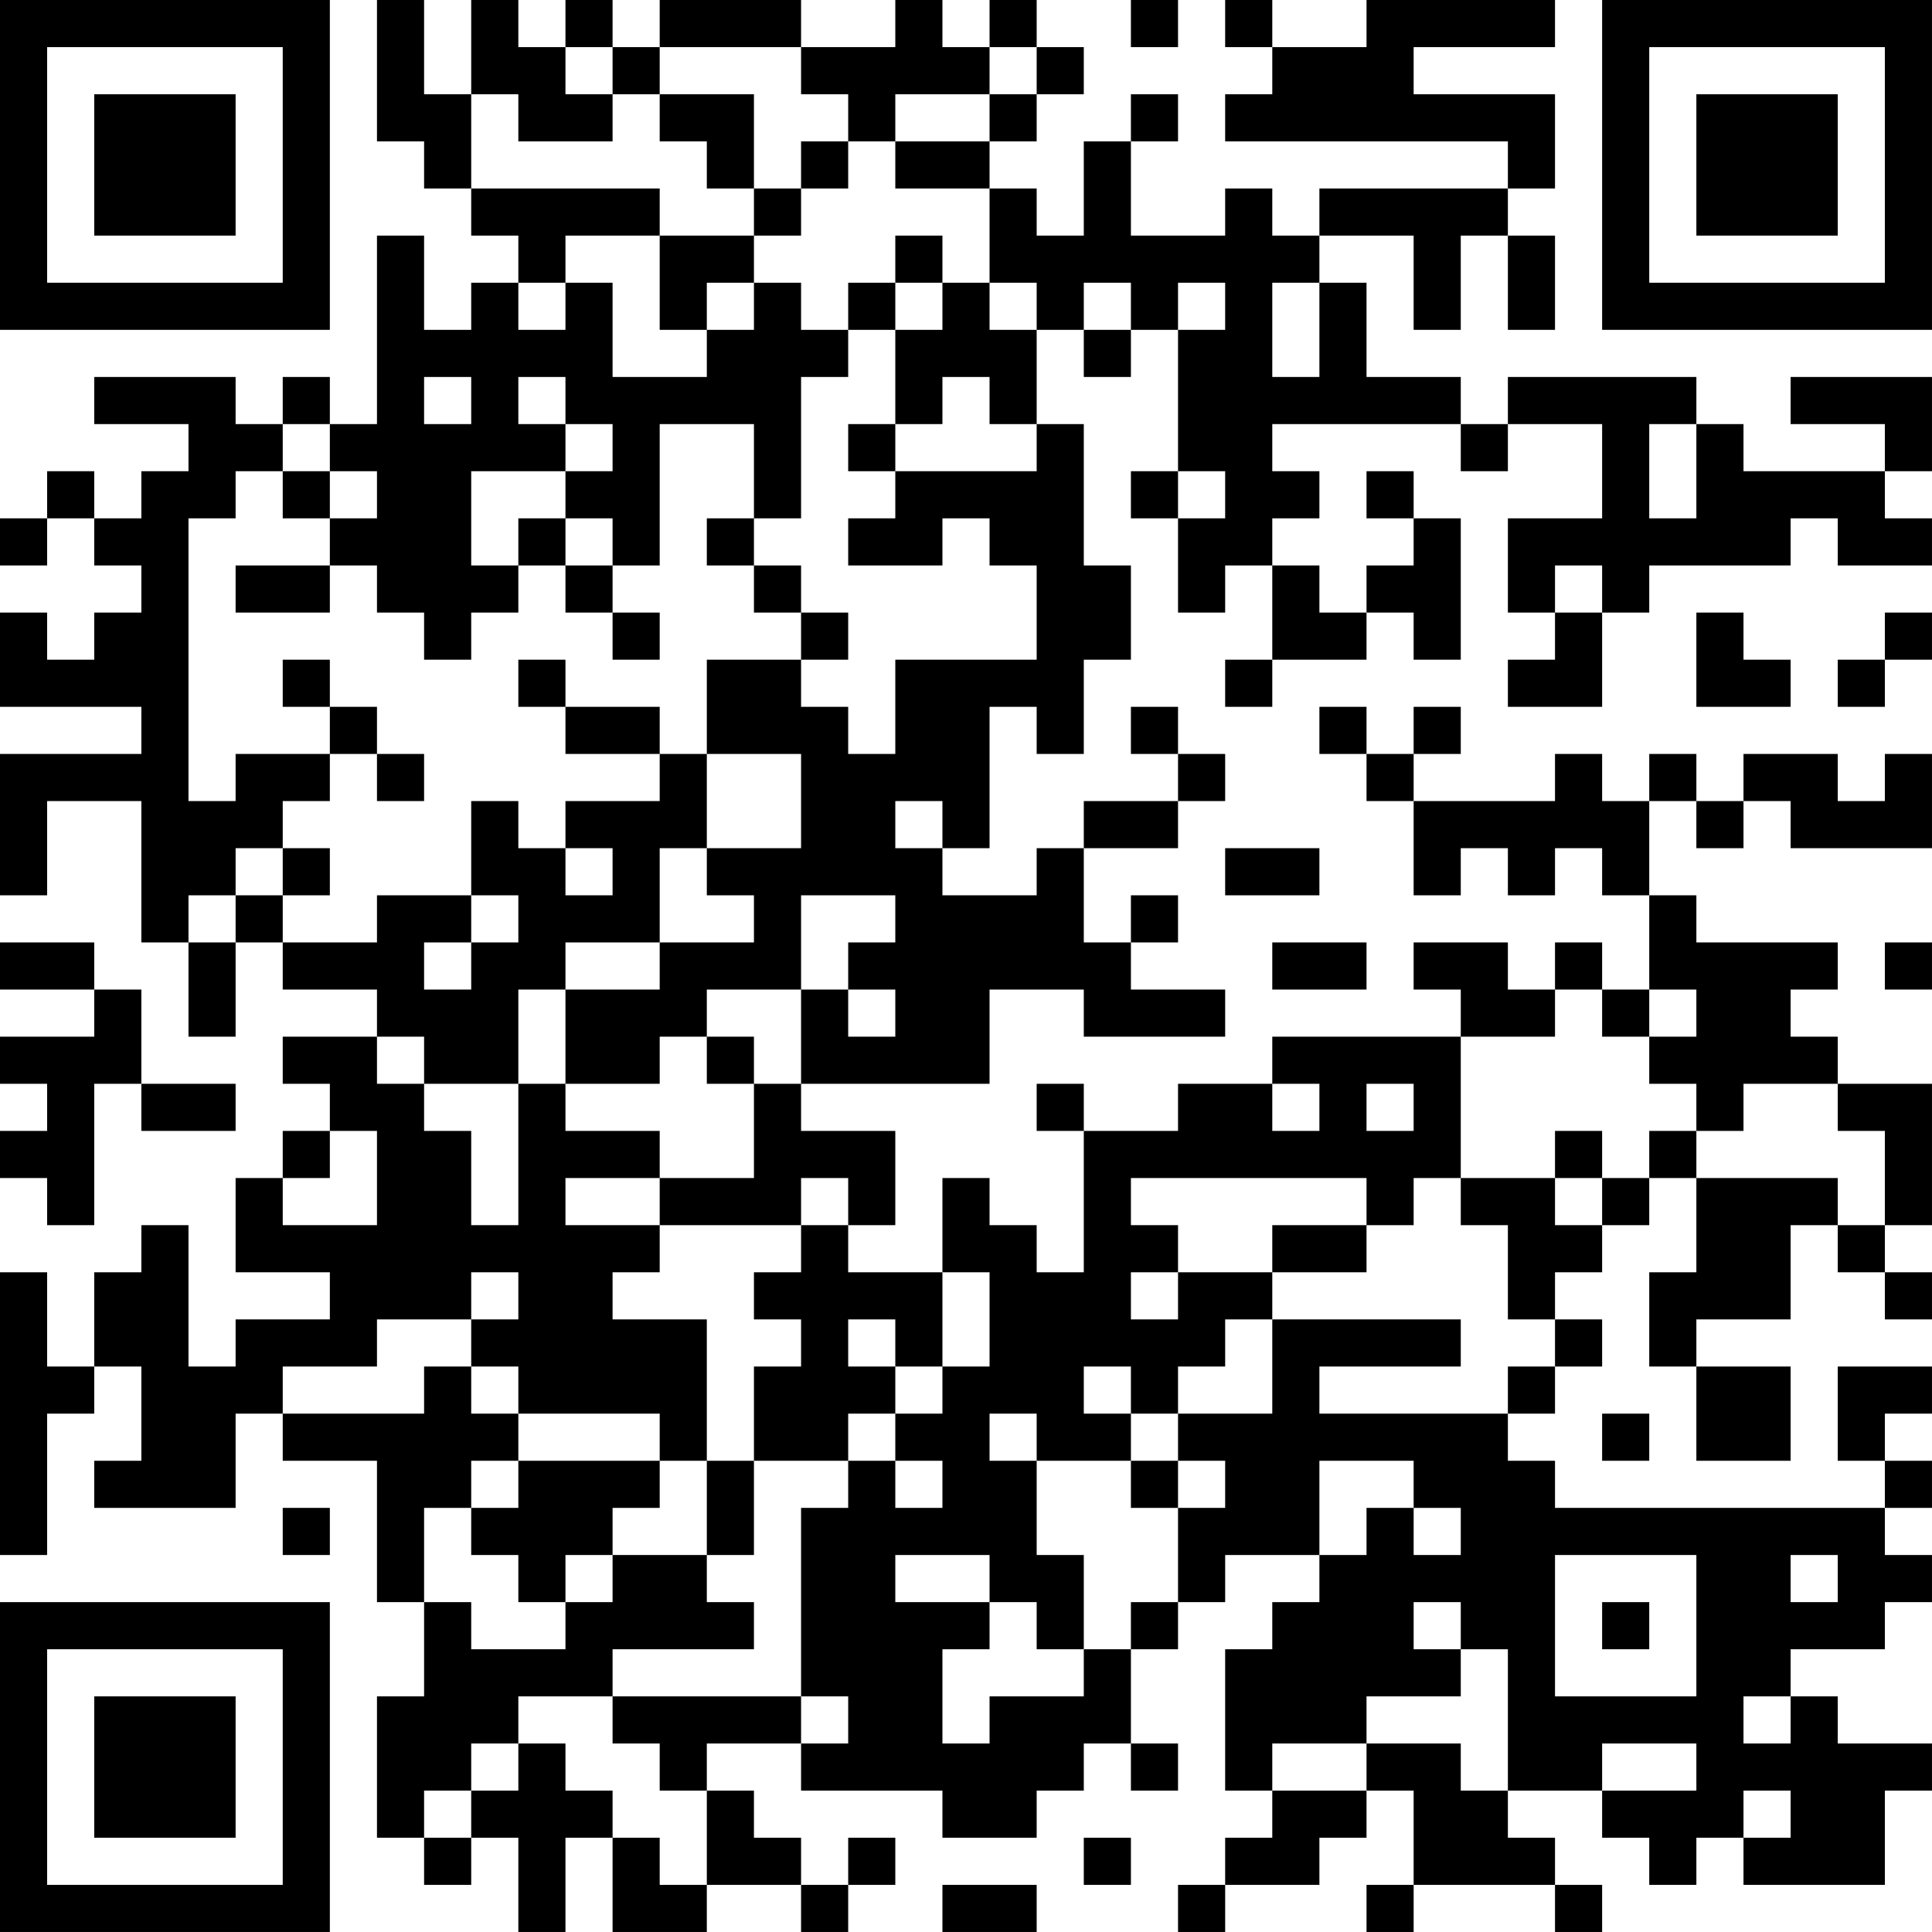 <?xml version="1.0" encoding="UTF-8"?>
<svg xmlns="http://www.w3.org/2000/svg" version="1.1" width="200" height="200" viewBox="0 0 200 200"><rect x="0" y="0" width="200" height="200" fill="#ffffff"/><g transform="scale(4.878)"><g transform="translate(0,0)"><path fill-rule="evenodd" d="M8 0L8 3L9 3L9 4L10 4L10 5L11 5L11 6L10 6L10 7L9 7L9 5L8 5L8 9L7 9L7 8L6 8L6 9L5 9L5 8L2 8L2 9L4 9L4 10L3 10L3 11L2 11L2 10L1 10L1 11L0 11L0 12L1 12L1 11L2 11L2 12L3 12L3 13L2 13L2 14L1 14L1 13L0 13L0 15L3 15L3 16L0 16L0 19L1 19L1 17L3 17L3 20L4 20L4 22L5 22L5 20L6 20L6 21L8 21L8 22L6 22L6 23L7 23L7 24L6 24L6 25L5 25L5 27L7 27L7 28L5 28L5 29L4 29L4 26L3 26L3 27L2 27L2 29L1 29L1 27L0 27L0 33L1 33L1 30L2 30L2 29L3 29L3 31L2 31L2 32L5 32L5 30L6 30L6 31L8 31L8 34L9 34L9 36L8 36L8 39L9 39L9 40L10 40L10 39L11 39L11 41L12 41L12 39L13 39L13 41L15 41L15 40L17 40L17 41L18 41L18 40L19 40L19 39L18 39L18 40L17 40L17 39L16 39L16 38L15 38L15 37L17 37L17 38L20 38L20 39L22 39L22 38L23 38L23 37L24 37L24 38L25 38L25 37L24 37L24 35L25 35L25 34L26 34L26 33L28 33L28 34L27 34L27 35L26 35L26 38L27 38L27 39L26 39L26 40L25 40L25 41L26 41L26 40L28 40L28 39L29 39L29 38L30 38L30 40L29 40L29 41L30 41L30 40L33 40L33 41L34 41L34 40L33 40L33 39L32 39L32 38L34 38L34 39L35 39L35 40L36 40L36 39L37 39L37 40L40 40L40 38L41 38L41 37L39 37L39 36L38 36L38 35L40 35L40 34L41 34L41 33L40 33L40 32L41 32L41 31L40 31L40 30L41 30L41 29L39 29L39 31L40 31L40 32L33 32L33 31L32 31L32 30L33 30L33 29L34 29L34 28L33 28L33 27L34 27L34 26L35 26L35 25L36 25L36 27L35 27L35 29L36 29L36 31L38 31L38 29L36 29L36 28L38 28L38 26L39 26L39 27L40 27L40 28L41 28L41 27L40 27L40 26L41 26L41 23L39 23L39 22L38 22L38 21L39 21L39 20L36 20L36 19L35 19L35 17L36 17L36 18L37 18L37 17L38 17L38 18L41 18L41 16L40 16L40 17L39 17L39 16L37 16L37 17L36 17L36 16L35 16L35 17L34 17L34 16L33 16L33 17L30 17L30 16L31 16L31 15L30 15L30 16L29 16L29 15L28 15L28 16L29 16L29 17L30 17L30 19L31 19L31 18L32 18L32 19L33 19L33 18L34 18L34 19L35 19L35 21L34 21L34 20L33 20L33 21L32 21L32 20L30 20L30 21L31 21L31 22L27 22L27 23L25 23L25 24L23 24L23 23L22 23L22 24L23 24L23 27L22 27L22 26L21 26L21 25L20 25L20 27L18 27L18 26L19 26L19 24L17 24L17 23L21 23L21 21L23 21L23 22L26 22L26 21L24 21L24 20L25 20L25 19L24 19L24 20L23 20L23 18L25 18L25 17L26 17L26 16L25 16L25 15L24 15L24 16L25 16L25 17L23 17L23 18L22 18L22 19L20 19L20 18L21 18L21 15L22 15L22 16L23 16L23 14L24 14L24 12L23 12L23 9L22 9L22 7L23 7L23 8L24 8L24 7L25 7L25 10L24 10L24 11L25 11L25 13L26 13L26 12L27 12L27 14L26 14L26 15L27 15L27 14L29 14L29 13L30 13L30 14L31 14L31 11L30 11L30 10L29 10L29 11L30 11L30 12L29 12L29 13L28 13L28 12L27 12L27 11L28 11L28 10L27 10L27 9L31 9L31 10L32 10L32 9L34 9L34 11L32 11L32 13L33 13L33 14L32 14L32 15L34 15L34 13L35 13L35 12L38 12L38 11L39 11L39 12L41 12L41 11L40 11L40 10L41 10L41 8L38 8L38 9L40 9L40 10L37 10L37 9L36 9L36 8L32 8L32 9L31 9L31 8L29 8L29 6L28 6L28 5L30 5L30 7L31 7L31 5L32 5L32 7L33 7L33 5L32 5L32 4L33 4L33 2L30 2L30 1L33 1L33 0L29 0L29 1L27 1L27 0L26 0L26 1L27 1L27 2L26 2L26 3L32 3L32 4L28 4L28 5L27 5L27 4L26 4L26 5L24 5L24 3L25 3L25 2L24 2L24 3L23 3L23 5L22 5L22 4L21 4L21 3L22 3L22 2L23 2L23 1L22 1L22 0L21 0L21 1L20 1L20 0L19 0L19 1L17 1L17 0L14 0L14 1L13 1L13 0L12 0L12 1L11 1L11 0L10 0L10 2L9 2L9 0ZM24 0L24 1L25 1L25 0ZM12 1L12 2L13 2L13 3L11 3L11 2L10 2L10 4L14 4L14 5L12 5L12 6L11 6L11 7L12 7L12 6L13 6L13 8L15 8L15 7L16 7L16 6L17 6L17 7L18 7L18 8L17 8L17 11L16 11L16 9L14 9L14 12L13 12L13 11L12 11L12 10L13 10L13 9L12 9L12 8L11 8L11 9L12 9L12 10L10 10L10 12L11 12L11 13L10 13L10 14L9 14L9 13L8 13L8 12L7 12L7 11L8 11L8 10L7 10L7 9L6 9L6 10L5 10L5 11L4 11L4 17L5 17L5 16L7 16L7 17L6 17L6 18L5 18L5 19L4 19L4 20L5 20L5 19L6 19L6 20L8 20L8 19L10 19L10 20L9 20L9 21L10 21L10 20L11 20L11 19L10 19L10 17L11 17L11 18L12 18L12 19L13 19L13 18L12 18L12 17L14 17L14 16L15 16L15 18L14 18L14 20L12 20L12 21L11 21L11 23L9 23L9 22L8 22L8 23L9 23L9 24L10 24L10 26L11 26L11 23L12 23L12 24L14 24L14 25L12 25L12 26L14 26L14 27L13 27L13 28L15 28L15 31L14 31L14 30L11 30L11 29L10 29L10 28L11 28L11 27L10 27L10 28L8 28L8 29L6 29L6 30L9 30L9 29L10 29L10 30L11 30L11 31L10 31L10 32L9 32L9 34L10 34L10 35L12 35L12 34L13 34L13 33L15 33L15 34L16 34L16 35L13 35L13 36L11 36L11 37L10 37L10 38L9 38L9 39L10 39L10 38L11 38L11 37L12 37L12 38L13 38L13 39L14 39L14 40L15 40L15 38L14 38L14 37L13 37L13 36L17 36L17 37L18 37L18 36L17 36L17 32L18 32L18 31L19 31L19 32L20 32L20 31L19 31L19 30L20 30L20 29L21 29L21 27L20 27L20 29L19 29L19 28L18 28L18 29L19 29L19 30L18 30L18 31L16 31L16 29L17 29L17 28L16 28L16 27L17 27L17 26L18 26L18 25L17 25L17 26L14 26L14 25L16 25L16 23L17 23L17 21L18 21L18 22L19 22L19 21L18 21L18 20L19 20L19 19L17 19L17 21L15 21L15 22L14 22L14 23L12 23L12 21L14 21L14 20L16 20L16 19L15 19L15 18L17 18L17 16L15 16L15 14L17 14L17 15L18 15L18 16L19 16L19 14L22 14L22 12L21 12L21 11L20 11L20 12L18 12L18 11L19 11L19 10L22 10L22 9L21 9L21 8L20 8L20 9L19 9L19 7L20 7L20 6L21 6L21 7L22 7L22 6L21 6L21 4L19 4L19 3L21 3L21 2L22 2L22 1L21 1L21 2L19 2L19 3L18 3L18 2L17 2L17 1L14 1L14 2L13 2L13 1ZM14 2L14 3L15 3L15 4L16 4L16 5L14 5L14 7L15 7L15 6L16 6L16 5L17 5L17 4L18 4L18 3L17 3L17 4L16 4L16 2ZM19 5L19 6L18 6L18 7L19 7L19 6L20 6L20 5ZM23 6L23 7L24 7L24 6ZM25 6L25 7L26 7L26 6ZM27 6L27 8L28 8L28 6ZM9 8L9 9L10 9L10 8ZM18 9L18 10L19 10L19 9ZM35 9L35 11L36 11L36 9ZM6 10L6 11L7 11L7 10ZM25 10L25 11L26 11L26 10ZM11 11L11 12L12 12L12 13L13 13L13 14L14 14L14 13L13 13L13 12L12 12L12 11ZM15 11L15 12L16 12L16 13L17 13L17 14L18 14L18 13L17 13L17 12L16 12L16 11ZM5 12L5 13L7 13L7 12ZM33 12L33 13L34 13L34 12ZM36 13L36 15L38 15L38 14L37 14L37 13ZM40 13L40 14L39 14L39 15L40 15L40 14L41 14L41 13ZM6 14L6 15L7 15L7 16L8 16L8 17L9 17L9 16L8 16L8 15L7 15L7 14ZM11 14L11 15L12 15L12 16L14 16L14 15L12 15L12 14ZM19 17L19 18L20 18L20 17ZM6 18L6 19L7 19L7 18ZM26 18L26 19L28 19L28 18ZM0 20L0 21L2 21L2 22L0 22L0 23L1 23L1 24L0 24L0 25L1 25L1 26L2 26L2 23L3 23L3 24L5 24L5 23L3 23L3 21L2 21L2 20ZM27 20L27 21L29 21L29 20ZM40 20L40 21L41 21L41 20ZM33 21L33 22L31 22L31 25L30 25L30 26L29 26L29 25L24 25L24 26L25 26L25 27L24 27L24 28L25 28L25 27L27 27L27 28L26 28L26 29L25 29L25 30L24 30L24 29L23 29L23 30L24 30L24 31L22 31L22 30L21 30L21 31L22 31L22 33L23 33L23 35L22 35L22 34L21 34L21 33L19 33L19 34L21 34L21 35L20 35L20 37L21 37L21 36L23 36L23 35L24 35L24 34L25 34L25 32L26 32L26 31L25 31L25 30L27 30L27 28L31 28L31 29L28 29L28 30L32 30L32 29L33 29L33 28L32 28L32 26L31 26L31 25L33 25L33 26L34 26L34 25L35 25L35 24L36 24L36 25L39 25L39 26L40 26L40 24L39 24L39 23L37 23L37 24L36 24L36 23L35 23L35 22L36 22L36 21L35 21L35 22L34 22L34 21ZM15 22L15 23L16 23L16 22ZM27 23L27 24L28 24L28 23ZM29 23L29 24L30 24L30 23ZM7 24L7 25L6 25L6 26L8 26L8 24ZM33 24L33 25L34 25L34 24ZM27 26L27 27L29 27L29 26ZM34 30L34 31L35 31L35 30ZM11 31L11 32L10 32L10 33L11 33L11 34L12 34L12 33L13 33L13 32L14 32L14 31ZM15 31L15 33L16 33L16 31ZM24 31L24 32L25 32L25 31ZM28 31L28 33L29 33L29 32L30 32L30 33L31 33L31 32L30 32L30 31ZM6 32L6 33L7 33L7 32ZM33 33L33 36L36 36L36 33ZM38 33L38 34L39 34L39 33ZM30 34L30 35L31 35L31 36L29 36L29 37L27 37L27 38L29 38L29 37L31 37L31 38L32 38L32 35L31 35L31 34ZM34 34L34 35L35 35L35 34ZM37 36L37 37L38 37L38 36ZM34 37L34 38L36 38L36 37ZM37 38L37 39L38 39L38 38ZM23 39L23 40L24 40L24 39ZM20 40L20 41L22 41L22 40ZM0 0L0 7L7 7L7 0ZM1 1L1 6L6 6L6 1ZM2 2L2 5L5 5L5 2ZM34 0L34 7L41 7L41 0ZM35 1L35 6L40 6L40 1ZM36 2L36 5L39 5L39 2ZM0 34L0 41L7 41L7 34ZM1 35L1 40L6 40L6 35ZM2 36L2 39L5 39L5 36Z" fill="#000000"/></g></g></svg>
